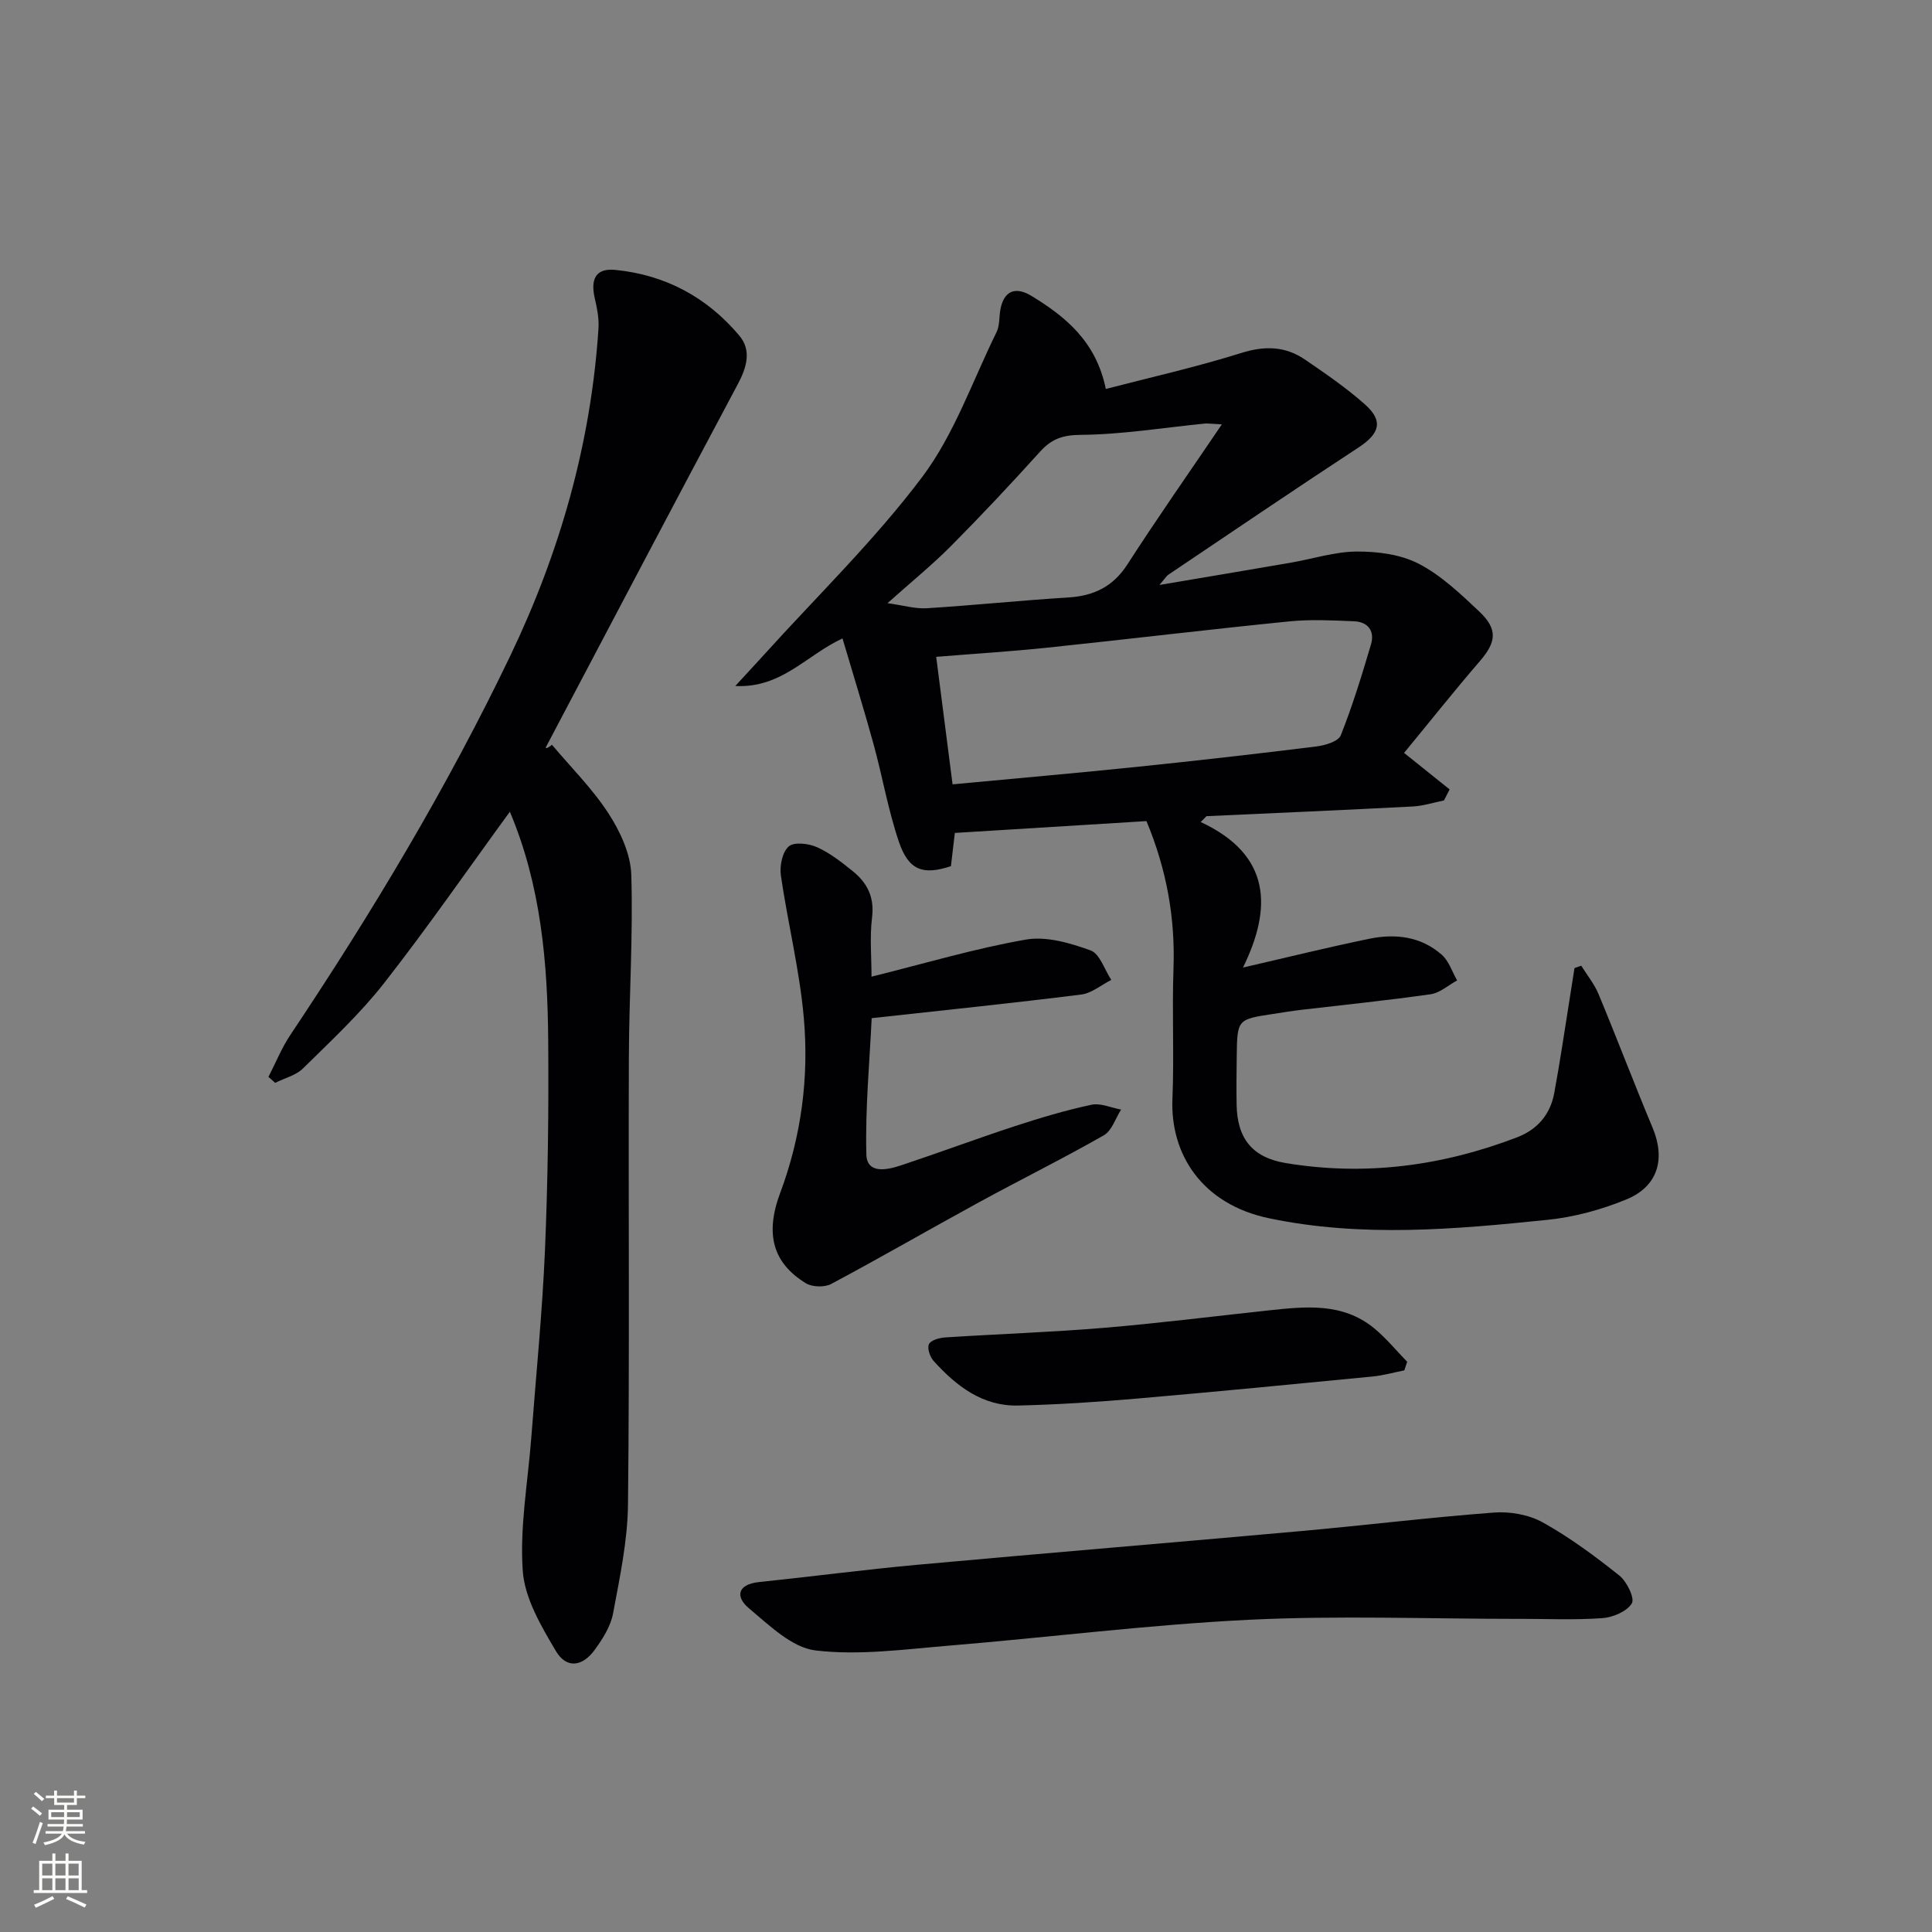 <svg enable-background="new 0 0 400 400" viewBox="0 0 400 400" xmlns="http://www.w3.org/2000/svg"><rect x="0" y="0" width="400" height="400" fill="#808080" stroke="none"/><g fill="#010103"><path d="m248.59 170.19c14.7 6.84 14.76 17.9 8.76 30.13 9.38-2.16 17.73-4.23 26.16-5.96 5.39-1.11 10.71-.48 15 3.32 1.47 1.3 2.14 3.51 3.17 5.31-1.83.99-3.57 2.59-5.5 2.86-8.87 1.27-17.8 2.17-26.71 3.22-1.98.23-3.95.56-5.92.86-7.38 1.12-7.4 1.12-7.5 8.82-.04 3.33-.08 6.67-.02 10 .12 6.93 3.24 10.89 10.11 12.04 16.45 2.74 32.43.63 47.95-5.32 4.23-1.62 6.87-4.73 7.69-9.12 1.19-6.36 2.11-12.77 3.14-19.16.36-2.25.7-4.51 1.06-6.76.47-.16.93-.33 1.4-.49 1.21 1.95 2.71 3.78 3.58 5.87 3.82 9.19 7.35 18.49 11.19 27.67 2.7 6.46 1.15 12.14-5.43 14.85-5.15 2.12-10.76 3.65-16.3 4.22-19.19 1.98-38.44 3.69-57.63-.31-14.04-2.93-20.52-13.37-20.05-24.73.37-8.98-.1-17.99.22-26.97.37-10.49-1.41-20.49-5.6-30.54-12.92.8-26 1.61-39.67 2.45-.24 2.08-.53 4.48-.81 6.88-5.75 1.91-8.76.89-10.77-5.04-2.23-6.56-3.4-13.47-5.24-20.18-2.01-7.31-4.26-14.54-6.44-21.93-7.55 3.51-12.59 10.32-22.2 9.85 2.42-2.63 4.18-4.52 5.91-6.43 11.04-12.21 22.95-23.76 32.81-36.87 6.64-8.84 10.39-19.85 15.36-29.93.49-1 .57-2.25.65-3.4.33-4.64 2.69-6.53 6.64-4.11 6.93 4.24 13.32 9.34 15.35 19.24 9.27-2.41 18.74-4.53 27.97-7.43 4.89-1.54 9.17-1.46 13.27 1.35 4.25 2.9 8.53 5.84 12.37 9.24 3.91 3.46 3.11 6.07-1.31 8.97-13.18 8.64-26.22 17.49-39.3 26.29-.5.34-.83.93-1.9 2.16 9.68-1.64 18.43-3.1 27.18-4.61 4.58-.79 9.14-2.29 13.71-2.31 4.31-.02 9.08.6 12.82 2.54 4.62 2.4 8.61 6.21 12.47 9.84 3.93 3.71 3.57 6.36.17 10.3-5.3 6.15-10.35 12.51-15.7 19.01 3.43 2.75 6.43 5.16 9.43 7.56-.39.76-.78 1.52-1.17 2.28-2.13.43-4.25 1.13-6.4 1.25-14.25.74-28.51 1.36-42.77 2.01-.39.4-.79.8-1.2 1.21zm-51.37-7.8c13.14-1.24 25.71-2.33 38.26-3.63 12.38-1.28 24.75-2.68 37.1-4.22 1.79-.22 4.51-1.04 5.01-2.29 2.44-6.14 4.38-12.49 6.26-18.84.81-2.74-.61-4.66-3.48-4.78-4.47-.19-8.99-.42-13.42.02-16.68 1.67-33.32 3.68-49.99 5.43-7.53.79-15.09 1.26-23.13 1.91 1.13 8.79 2.22 17.29 3.39 26.4zm55.75-74.53c-2.55-.13-3.02-.22-3.48-.17-8.58.85-17.15 2.27-25.73 2.34-3.8.03-6.06.87-8.45 3.51-6.01 6.65-12.15 13.2-18.47 19.56-3.9 3.92-8.22 7.42-13.09 11.78 3.33.46 5.76 1.2 8.13 1.05 9.78-.61 19.53-1.63 29.3-2.23 5.3-.33 9.26-2.24 12.24-6.85 6.07-9.42 12.51-18.61 19.55-28.99z"/><path d="m105.56 168.06c-8.72 11.96-17.03 23.97-26.01 35.45-4.99 6.38-11.01 11.97-16.8 17.68-1.47 1.46-3.83 2.02-5.78 3-.46-.41-.92-.82-1.39-1.23 1.5-2.91 2.73-6 4.54-8.7 16.83-25.2 32.41-51.12 45.52-78.47 10.29-21.47 16.71-43.98 18.27-67.79.14-2.09-.32-4.27-.79-6.34-.82-3.68.05-6.19 4.25-5.78 10.38 1.01 19.03 5.68 25.69 13.6 2.62 3.11 1.52 6.66-.37 10.18-13.3 24.93-26.44 49.95-39.62 74.94-.14.27-.11.63 1.21-.4 3.96 4.71 8.4 9.11 11.72 14.24 2.41 3.72 4.57 8.37 4.7 12.67.39 12.61-.46 25.26-.5 37.89-.11 30.82.16 61.64-.18 92.46-.08 7.54-1.7 15.11-3.09 22.58-.49 2.65-2.14 5.25-3.77 7.5-2.59 3.58-5.88 3.98-8.07.29-3.05-5.15-6.46-10.91-6.86-16.61-.64-9.12 1.07-18.4 1.77-27.61.98-12.92 2.28-25.83 2.83-38.77.61-14.46.79-28.95.67-43.42-.12-16.15-1.52-32.18-7.94-47.36z"/><path d="m314.3 335.17c-18.6 0-37.24-.72-55.8.19-20.7 1.02-41.32 3.64-62 5.35-9.2.76-18.58 2.07-27.63 1-4.92-.58-9.62-5.23-13.83-8.75-2.81-2.35-2.4-4.94 2.11-5.41 10.89-1.13 21.76-2.57 32.66-3.57 26.44-2.41 52.91-4.59 79.36-6.97 13.38-1.2 26.73-2.84 40.13-3.85 3.33-.25 7.22.43 10.1 2.03 5.61 3.12 10.84 7 15.87 11.01 1.55 1.24 3.23 4.7 2.58 5.76-1.02 1.68-3.91 2.9-6.09 3.06-5.8.41-11.64.14-17.47.14.01 0 .01 0 .01.01z"/><path d="m180.44 202.21c11.07-2.75 21.41-5.84 31.96-7.68 4.25-.74 9.16.71 13.39 2.24 1.92.69 2.89 4 4.29 6.11-2.08 1.05-4.07 2.76-6.24 3.03-14.17 1.78-28.37 3.24-43.37 4.89-.42 9.07-1.35 18.65-1.1 28.2.11 4.16 4.34 3.22 7.19 2.27 7.89-2.62 15.68-5.53 23.58-8.12 5.2-1.7 10.47-3.28 15.82-4.42 1.89-.41 4.09.62 6.15 1-1.17 1.82-1.91 4.37-3.57 5.32-8.52 4.86-17.32 9.21-25.92 13.91-10.21 5.57-20.27 11.4-30.53 16.87-1.37.73-3.93.66-5.25-.15-6.76-4.15-8.52-10.1-5.32-18.67 4.39-11.76 5.99-23.95 4.9-36.28-.87-9.89-3.32-19.63-4.75-29.48-.28-1.97.3-4.85 1.63-6.01 1.11-.97 4.13-.61 5.85.16 2.68 1.2 5.1 3.11 7.43 4.99 2.99 2.41 4.49 5.39 3.97 9.56-.5 4.08-.11 8.27-.11 12.26z"/><path d="m290.75 283.72c-2.18.43-4.35 1.05-6.55 1.27-16.34 1.59-32.68 3.18-49.04 4.59-8.1.7-16.22 1.23-24.35 1.42-7.39.18-12.81-4.03-17.5-9.21-.77-.85-1.39-2.66-.98-3.5.4-.83 2.16-1.31 3.36-1.39 10.92-.71 21.88-1.07 32.78-1.98 11.4-.95 22.76-2.39 34.14-3.61 7.65-.82 15.37-1.68 21.9 3.7 2.49 2.05 4.57 4.6 6.83 6.93-.2.6-.4 1.19-.59 1.78z"/></g><path d="m6.44 374.46.42-.45c.65.47 1.27.95 1.85 1.44l-.45.49c-.65-.56-1.25-1.06-1.82-1.48m.93 7.33-.63-.26c.55-1.36 1.05-2.8 1.53-4.33.19.1.38.19.59.27-.47 1.29-.96 2.73-1.49 4.32m-.38-10.38.44-.42c.43.34 1.01.82 1.74 1.44l-.49.49c-.53-.51-1.09-1.01-1.69-1.51m2.5.35h1.72v-1.04h.59v1.04h3.52v-1.04h.59v1.04h1.75v.53h-1.75v1.42h-2.03v.97h3.22v2.03h-3.24c0 .35-.01.66-.03.93h3.32v.53h-3.37c-.03.27-.08.58-.15.94h3.96v.53h-3.71c.67.92 1.93 1.48 3.79 1.68-.13.24-.23.44-.29.59-2.13-.38-3.48-1.08-4.04-2.12-.43.97-1.77 1.72-4.03 2.23-.09-.19-.2-.37-.33-.55 2.1-.42 3.37-1.03 3.81-1.83h-3.36v-.53h3.58c.08-.29.13-.61.16-.94h-3.33v-.53h3.39c.02-.27.04-.58.04-.93h-3.23v-2.03h3.25v-.97h-2.07v-1.42h-1.73zm1.12 3.44v1h2.65c.01-.3.02-.44.01-.4v-.25-.35zm1.19-2h3.52v-.91h-3.52zm4.71 2h-2.63v.59c0 .15-.01.28-.01.4h2.64z" fill="#fbfcfa"/><path d="m13.56 383.74h.63v1.52h2.72v6.07h1.13v.6h-11.06v-.6h1.13v-6.07h2.73v-1.52h.63v1.52h2.1v-1.52zm-2.69 8.83.38.56c-1.24.63-2.53 1.25-3.85 1.85-.1-.21-.21-.42-.34-.63 1.37-.55 2.63-1.15 3.81-1.78m-2.13-4.27h2.1v-2.45h-2.1zm0 3.04h2.1v-2.46h-2.1zm2.72-3.04h2.1v-2.45h-2.1zm0 3.04h2.1v-2.46h-2.1zm6.07 3.6c-1.41-.71-2.7-1.3-3.86-1.78l.35-.56c1.45.62 2.75 1.19 3.88 1.72zm-1.25-9.09h-2.1v2.45h2.1zm-2.09 5.49h2.1v-2.46h-2.1z" fill="#fbfcfa"/></svg>